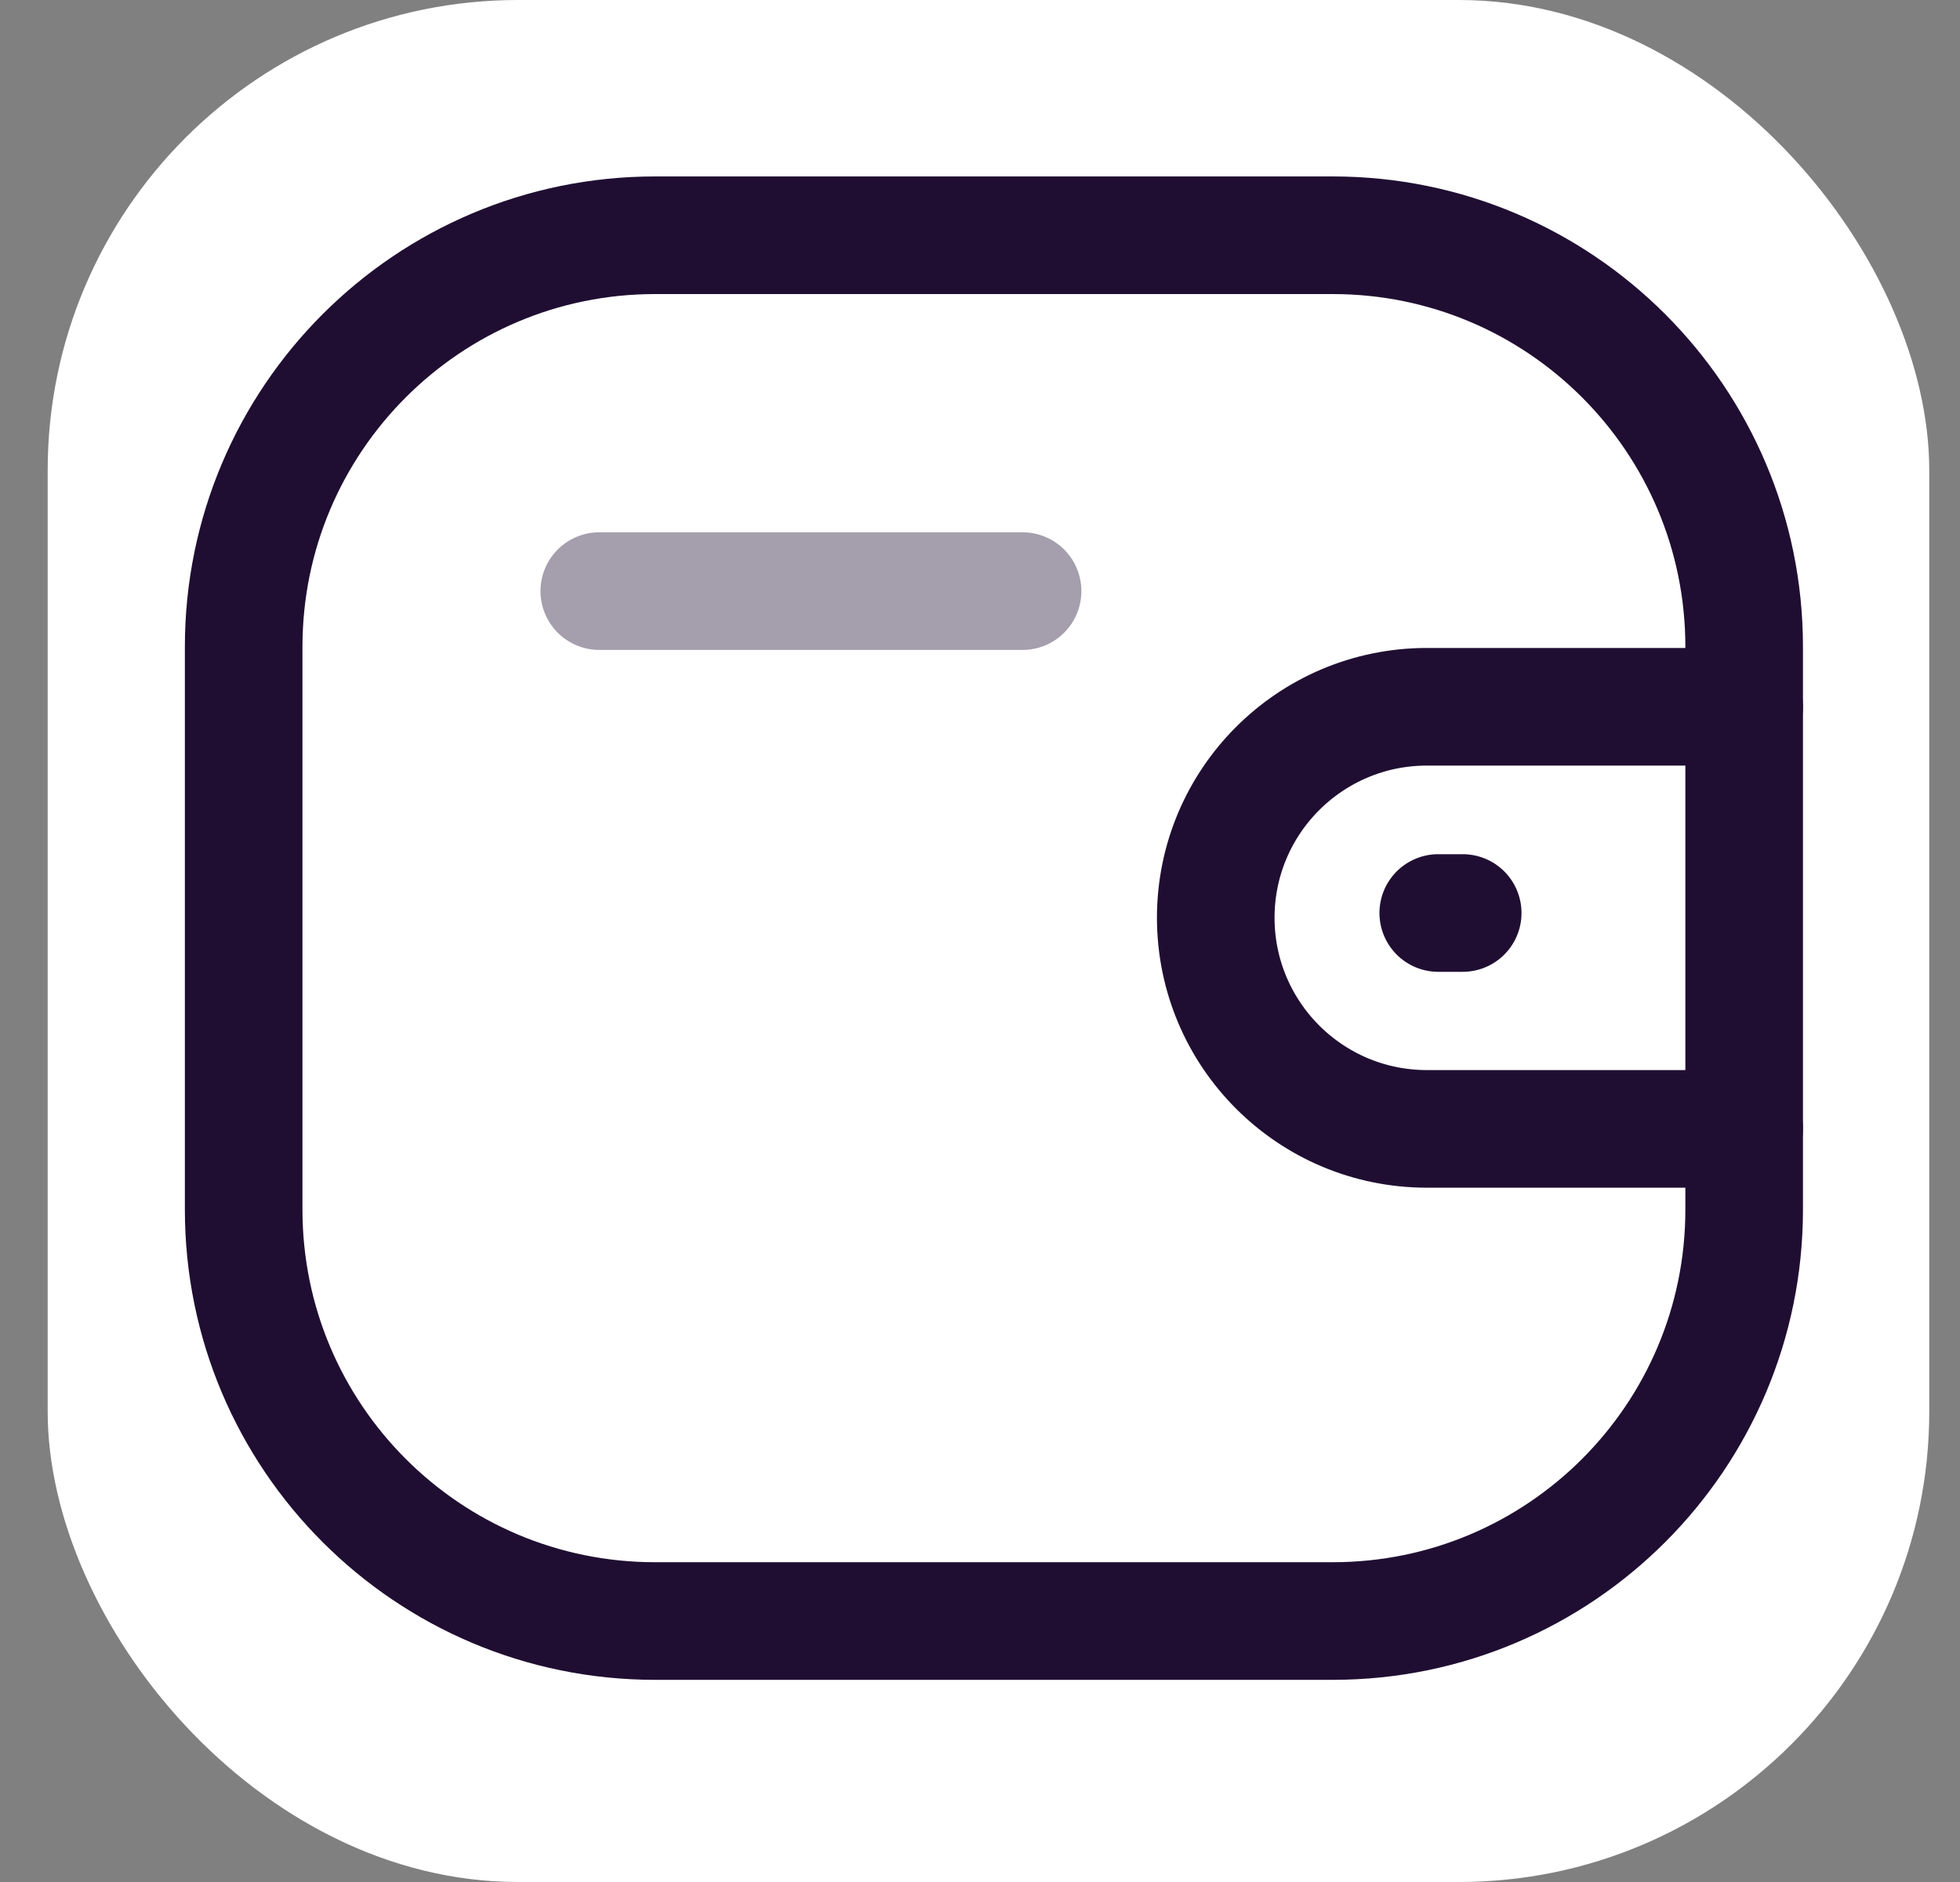 <svg width="25" height="24" viewBox="0 0 25 24" fill="none" xmlns="http://www.w3.org/2000/svg">
<rect x="0" y="0" width="25" height="24" fill="#808080" stroke="none"/>
<rect x="0.608" width="24" height="24" rx="6" fill="white"/>
<path d="M22.247 14.396H18.199C16.712 14.395 15.508 13.191 15.507 11.704C15.507 10.218 16.712 9.014 18.199 9.013H22.247" stroke="#200E32" stroke-width="1.5" stroke-linecap="round" stroke-linejoin="round"/>
<path d="M18.657 11.643H18.345" stroke="#200E32" stroke-width="1.5" stroke-linecap="round" stroke-linejoin="round"/>
<path fill-rule="evenodd" clip-rule="evenodd" d="M8.356 3H16.999C19.897 3 22.247 5.35 22.247 8.248V15.425C22.247 18.323 19.897 20.672 16.999 20.672H8.356C5.458 20.672 3.108 18.323 3.108 15.425V8.248C3.108 5.35 5.458 3 8.356 3Z" stroke="#200E32" stroke-width="1.5" stroke-linecap="round" stroke-linejoin="round"/>
<path opacity="0.4" d="M7.644 7.538H13.043" stroke="#200E32" stroke-width="1.5" stroke-linecap="round" stroke-linejoin="round"/>
</svg>
